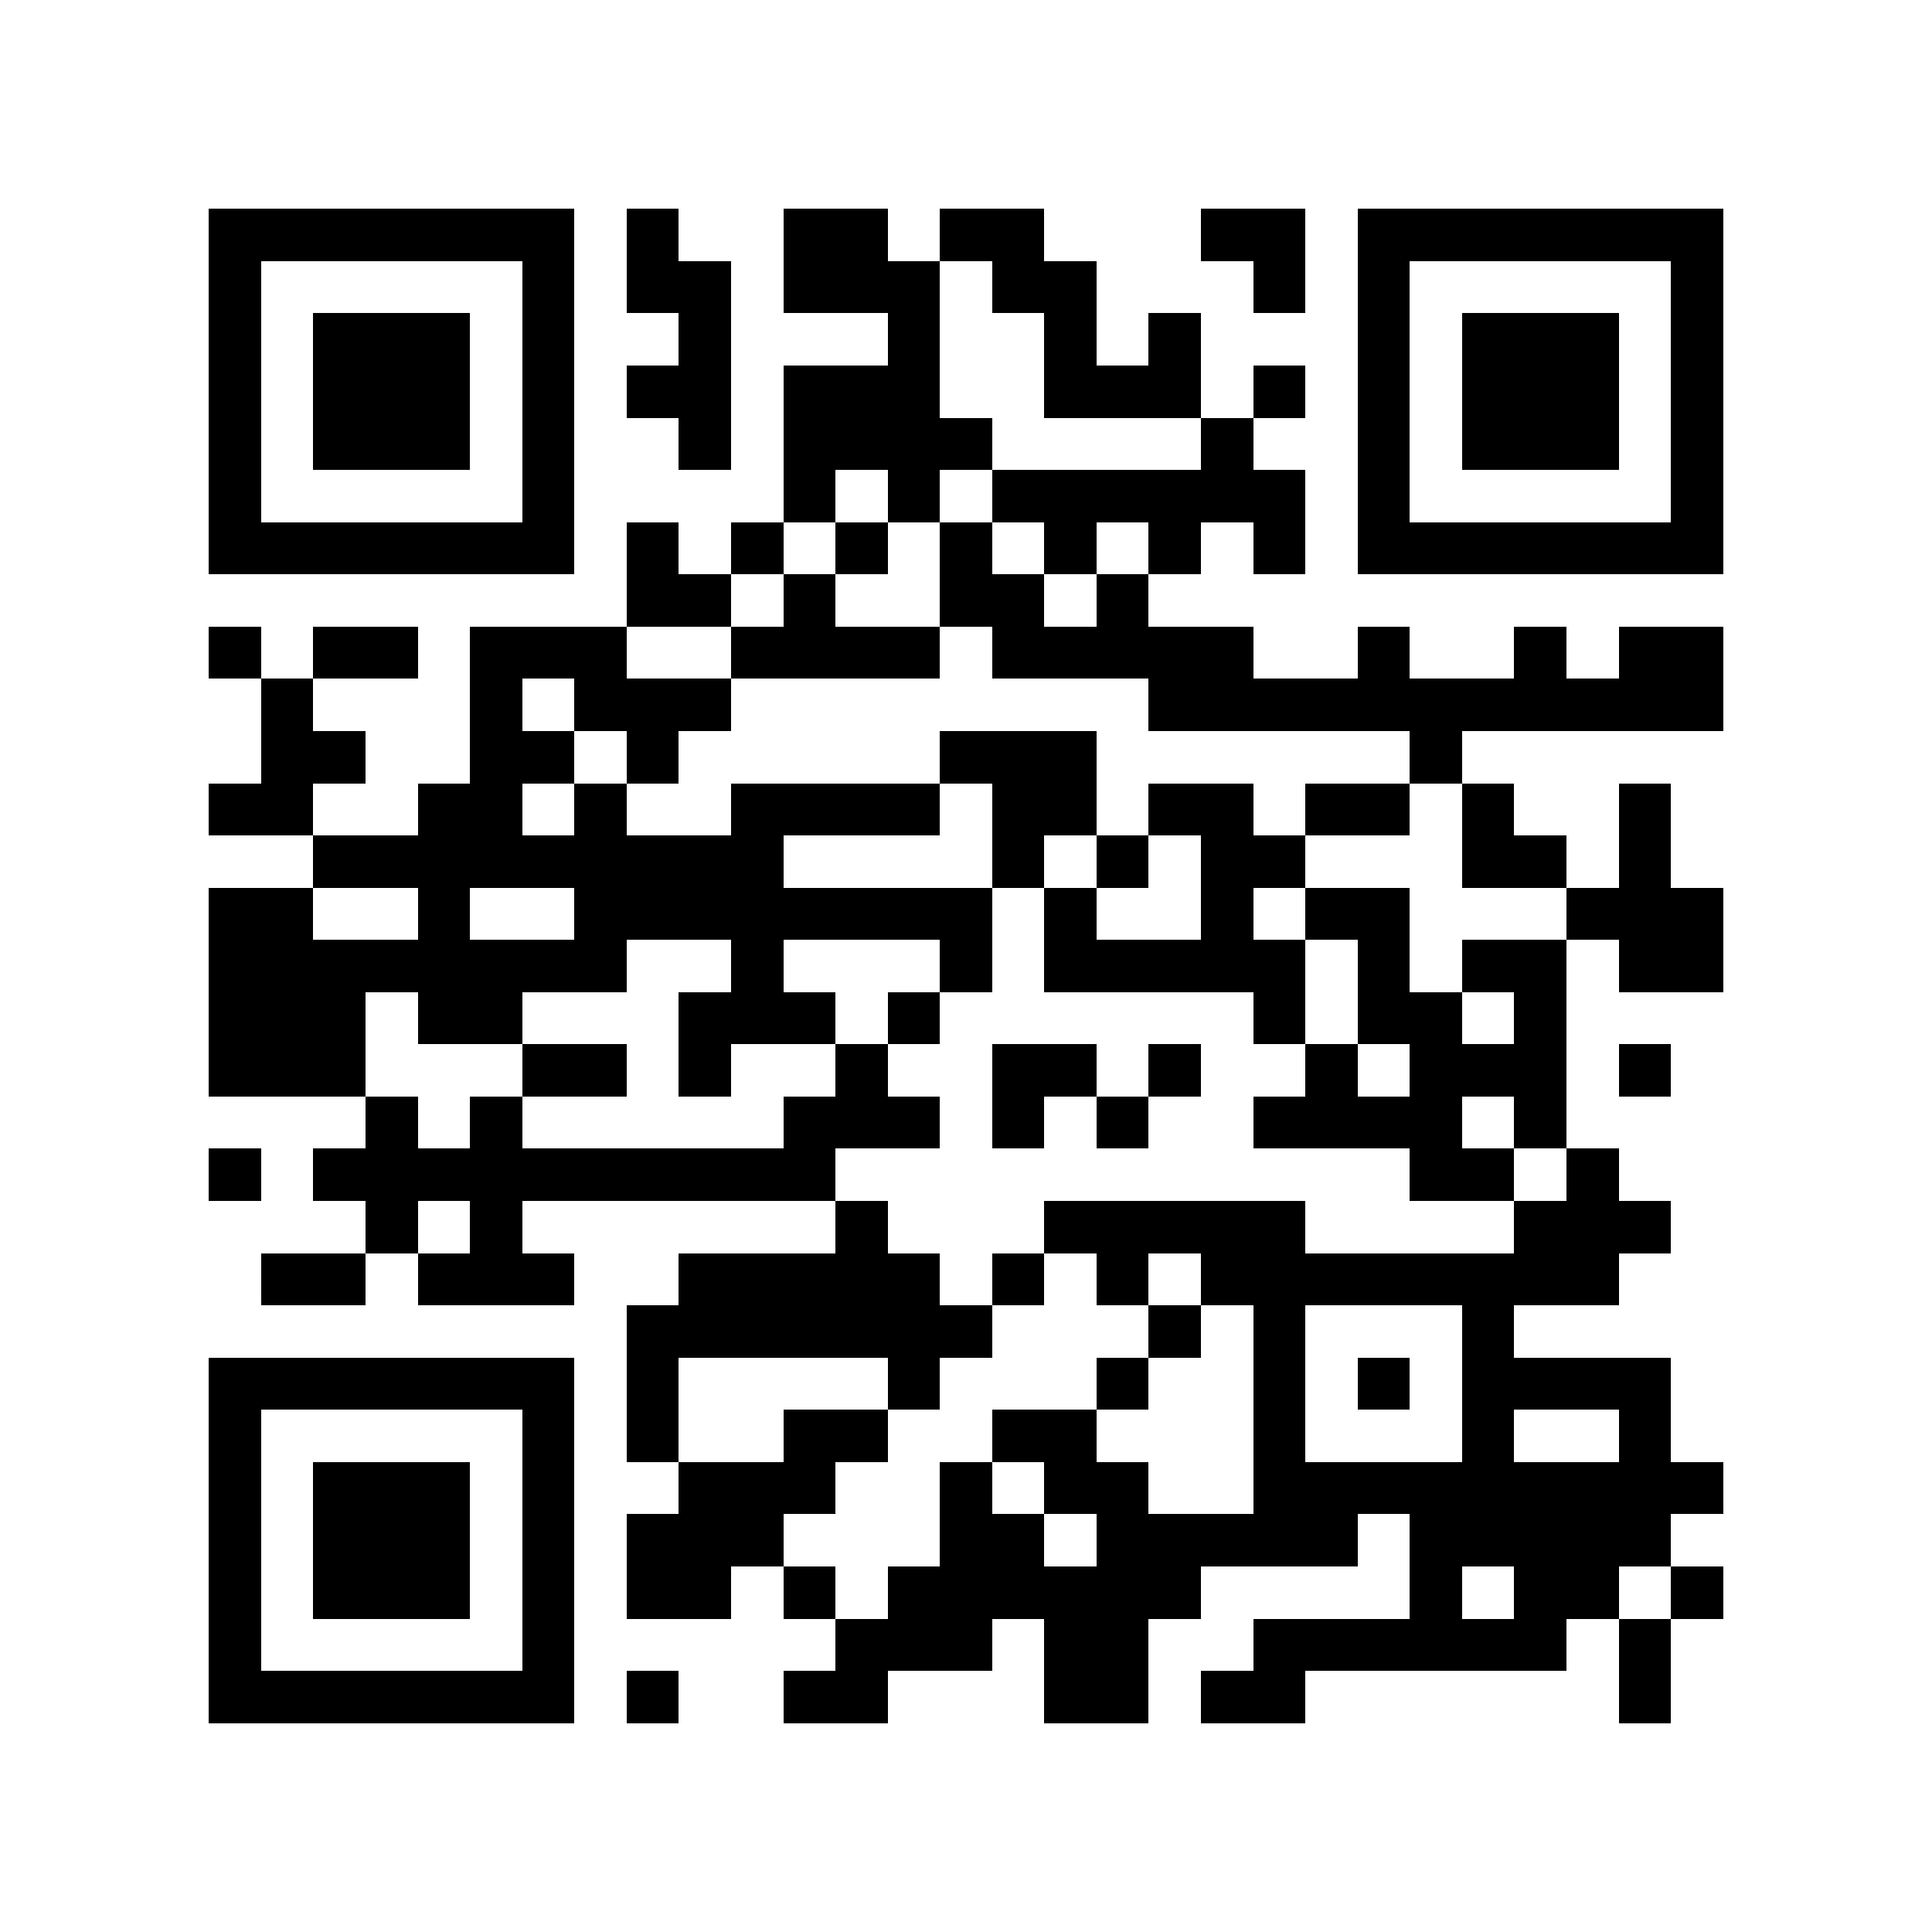<?xml version="1.0" encoding="utf-8"?><!DOCTYPE svg PUBLIC "-//W3C//DTD SVG 1.1//EN" "http://www.w3.org/Graphics/SVG/1.1/DTD/svg11.dtd"><svg xmlns="http://www.w3.org/2000/svg" viewBox="0 0 37 37" shape-rendering="crispEdges"><path fill="#ffffff" d="M0 0h37v37H0z"/><path stroke="#000000" d="M4 4.5h7m1 0h1m2 0h2m1 0h2m3 0h2m1 0h7M4 5.5h1m5 0h1m1 0h2m1 0h3m1 0h2m3 0h1m1 0h1m5 0h1M4 6.5h1m1 0h3m1 0h1m2 0h1m3 0h1m2 0h1m1 0h1m3 0h1m1 0h3m1 0h1M4 7.5h1m1 0h3m1 0h1m1 0h2m1 0h3m2 0h3m1 0h1m1 0h1m1 0h3m1 0h1M4 8.5h1m1 0h3m1 0h1m2 0h1m1 0h4m4 0h1m2 0h1m1 0h3m1 0h1M4 9.5h1m5 0h1m4 0h1m1 0h1m1 0h6m1 0h1m5 0h1M4 10.5h7m1 0h1m1 0h1m1 0h1m1 0h1m1 0h1m1 0h1m1 0h1m1 0h7M12 11.5h2m1 0h1m2 0h2m1 0h1M4 12.5h1m1 0h2m1 0h3m2 0h4m1 0h5m2 0h1m2 0h1m1 0h2M5 13.5h1m3 0h1m1 0h3m8 0h11M5 14.5h2m2 0h2m1 0h1m5 0h3m6 0h1M4 15.5h2m2 0h2m1 0h1m2 0h4m1 0h2m1 0h2m1 0h2m1 0h1m2 0h1M6 16.5h9m4 0h1m1 0h1m1 0h2m3 0h2m1 0h1M4 17.5h2m2 0h1m2 0h8m1 0h1m2 0h1m1 0h2m3 0h3M4 18.5h8m2 0h1m3 0h1m1 0h5m1 0h1m1 0h2m1 0h2M4 19.5h3m1 0h2m3 0h3m1 0h1m6 0h1m1 0h2m1 0h1M4 20.5h3m3 0h2m1 0h1m2 0h1m2 0h2m1 0h1m2 0h1m1 0h3m1 0h1M7 21.5h1m1 0h1m5 0h3m1 0h1m1 0h1m2 0h4m1 0h1M4 22.5h1m1 0h10m11 0h2m1 0h1M7 23.5h1m1 0h1m6 0h1m3 0h5m4 0h3M5 24.5h2m1 0h3m2 0h5m1 0h1m1 0h1m1 0h8M12 25.5h7m3 0h1m1 0h1m3 0h1M4 26.5h7m1 0h1m4 0h1m3 0h1m2 0h1m1 0h1m1 0h4M4 27.5h1m5 0h1m1 0h1m2 0h2m2 0h2m3 0h1m3 0h1m2 0h1M4 28.5h1m1 0h3m1 0h1m2 0h3m2 0h1m1 0h2m2 0h9M4 29.5h1m1 0h3m1 0h1m1 0h3m3 0h2m1 0h5m1 0h5M4 30.5h1m1 0h3m1 0h1m1 0h2m1 0h1m1 0h6m4 0h1m1 0h2m1 0h1M4 31.5h1m5 0h1m5 0h3m1 0h2m2 0h6m1 0h1M4 32.5h7m1 0h1m2 0h2m3 0h2m1 0h2m6 0h1"/></svg>
